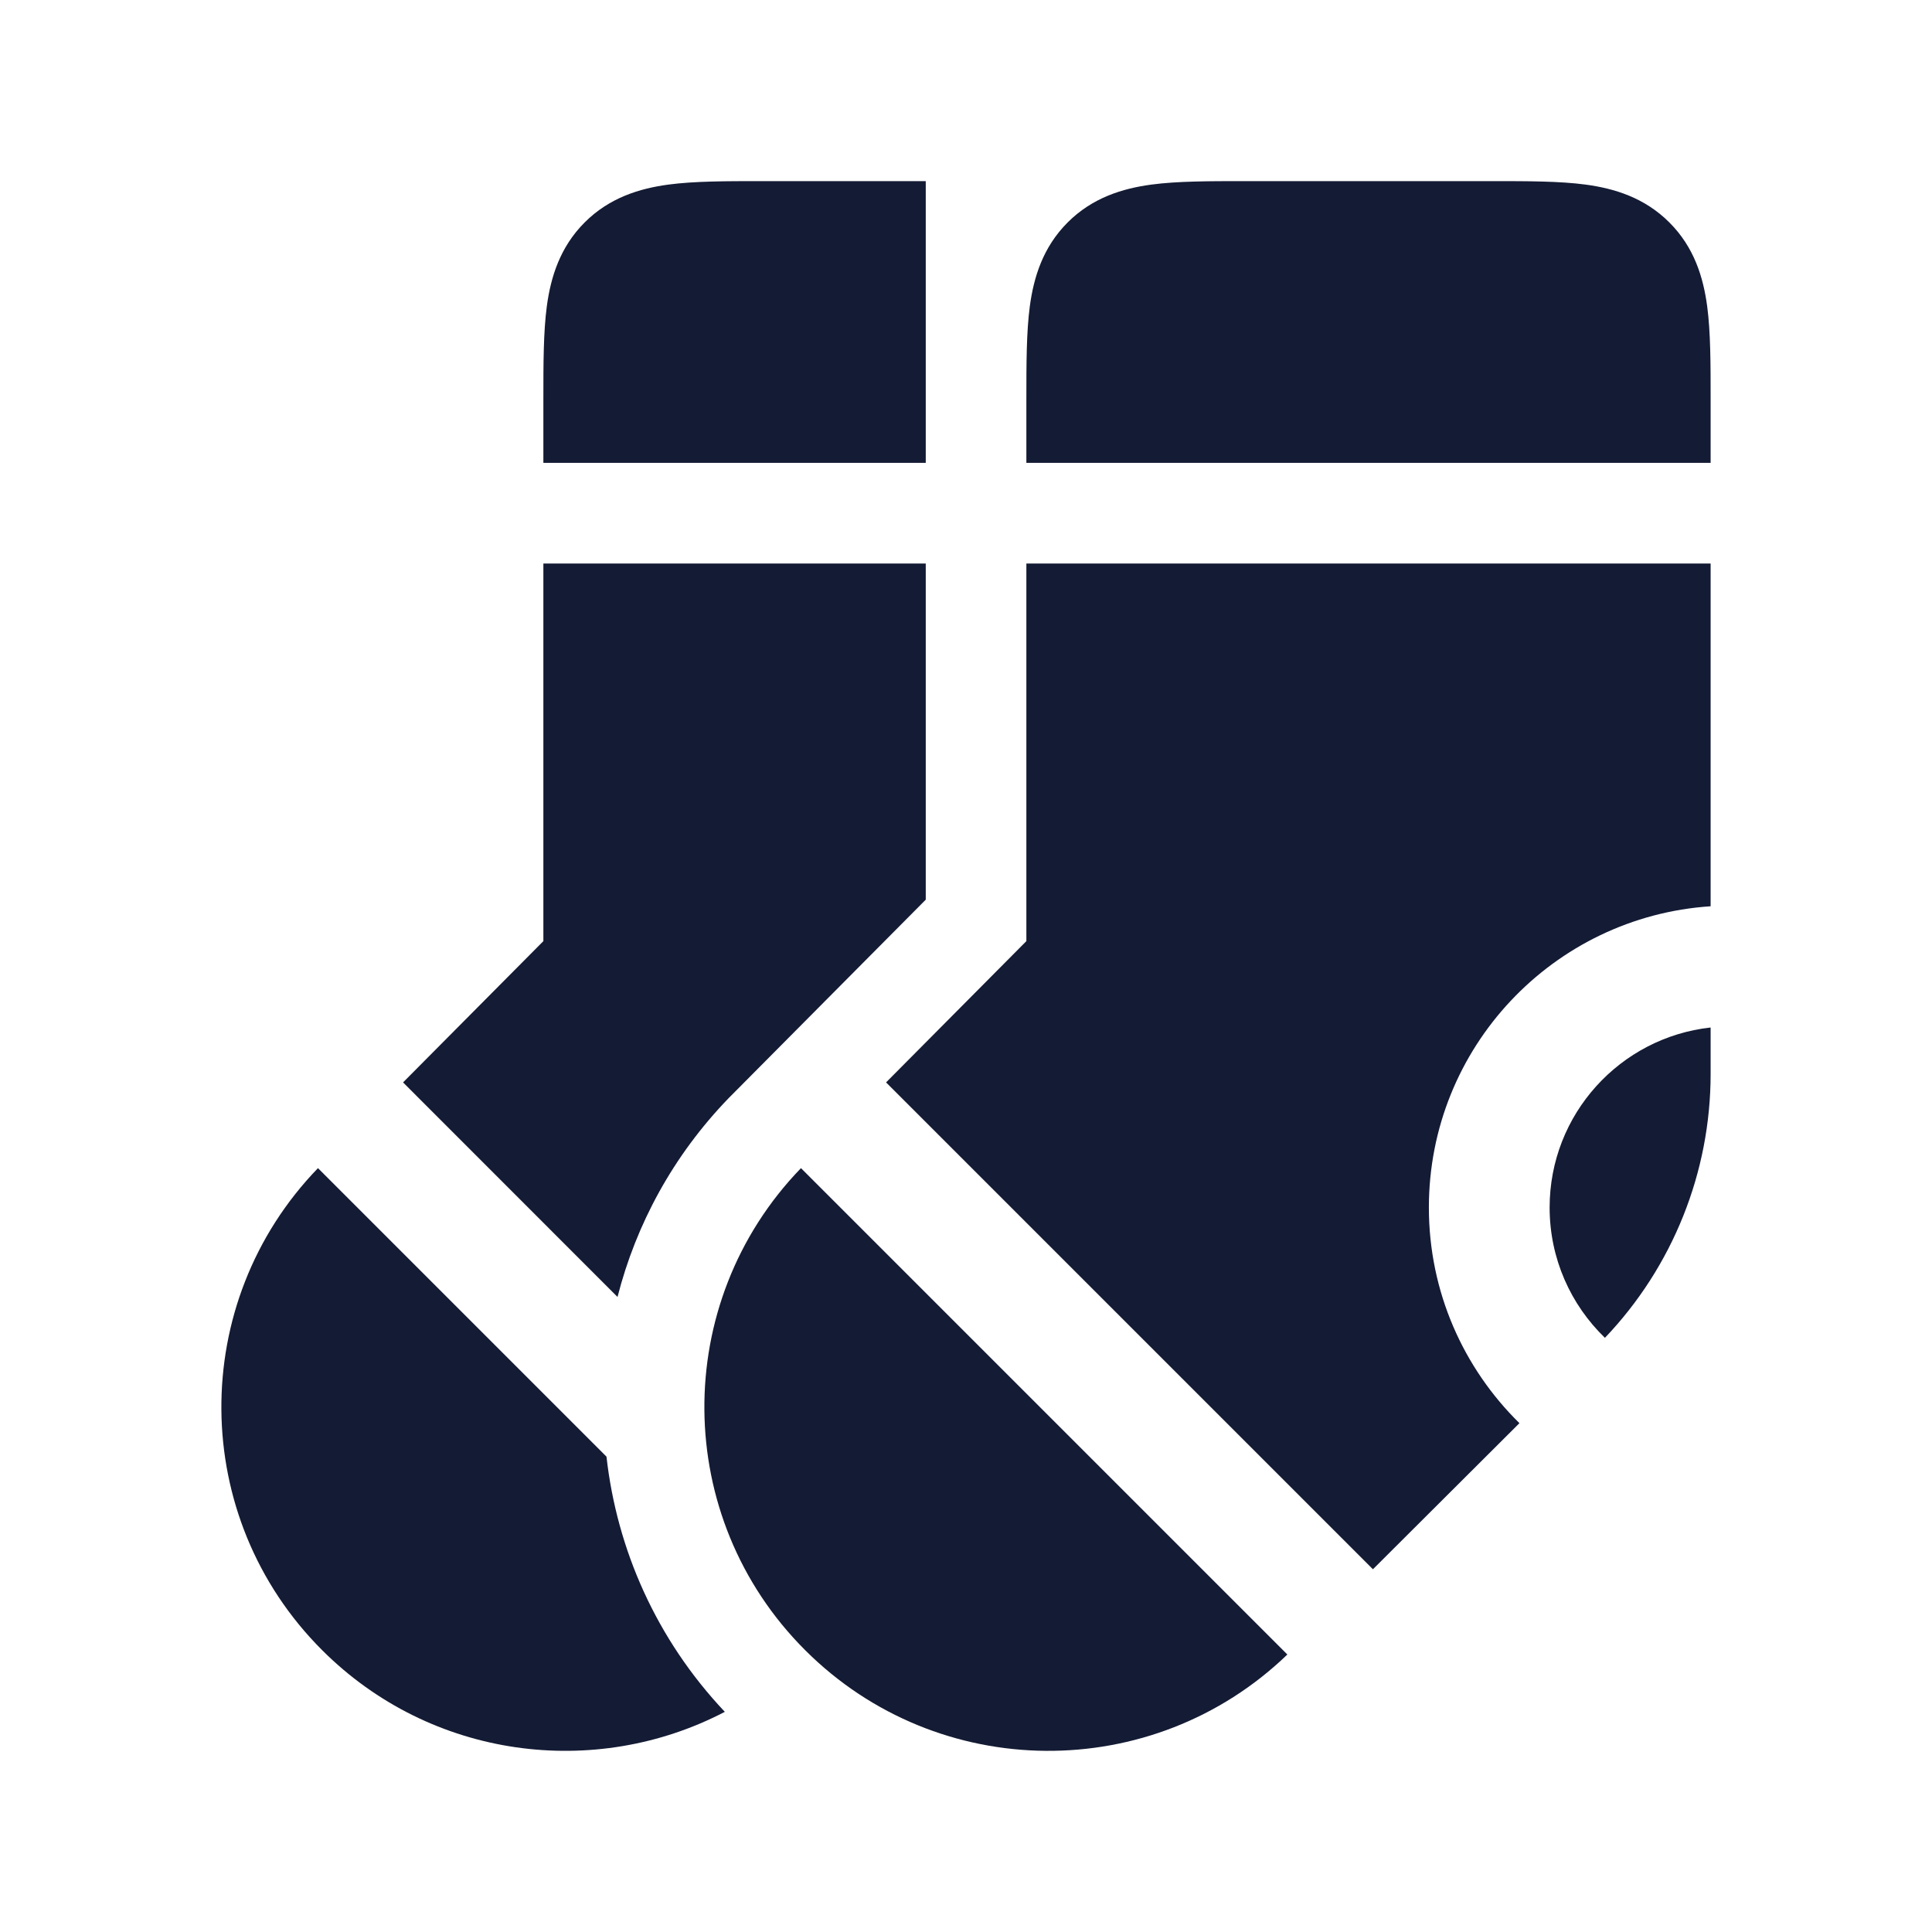 <svg width="24" height="24" viewBox="0 0 24 24" fill="none" xmlns="http://www.w3.org/2000/svg">
<path fill-rule="evenodd" clip-rule="evenodd" d="M18.545 2.25H15.455C15.022 2.25 14.626 2.25 14.303 2.293C13.947 2.341 13.572 2.454 13.263 2.763C12.954 3.072 12.841 3.447 12.793 3.803C12.75 4.126 12.75 4.523 12.75 4.955V4.955L12.75 5.75H21.25L21.25 4.955V4.955V4.955C21.25 4.523 21.25 4.126 21.207 3.803C21.159 3.447 21.047 3.072 20.737 2.763C20.428 2.454 20.053 2.341 19.697 2.293C19.374 2.25 18.978 2.25 18.545 2.25ZM12.75 11.691V7H21.25V11.258C19.296 11.387 17.75 13.013 17.75 15C17.75 16.049 18.181 16.998 18.875 17.679L17.055 19.494L11.007 13.446L12.75 11.691ZM19.25 15C19.25 13.842 20.125 12.888 21.25 12.764V13.34C21.25 14.562 20.779 15.736 19.937 16.619C19.513 16.209 19.25 15.636 19.25 15ZM9.95 14.511C8.333 16.183 8.35 18.849 10.002 20.499C11.653 22.149 14.319 22.166 15.992 20.553L9.95 14.511Z" fill="#141B34"/>
<path fill-rule="evenodd" clip-rule="evenodd" d="M9.455 2.25H11.5V5.75H6.75L6.75 4.955V4.955C6.75 4.523 6.75 4.126 6.793 3.803C6.841 3.447 6.954 3.072 7.263 2.763C7.572 2.454 7.947 2.341 8.303 2.293C8.626 2.25 9.022 2.25 9.455 2.25ZM6.75 7H11.5V11.176L9.051 13.642C8.361 14.356 7.901 15.21 7.671 16.111L5.007 13.446L6.75 11.691V7ZM3.95 14.511L7.534 18.095C7.663 19.246 8.153 20.364 9.004 21.265C7.392 22.107 5.356 21.852 4.002 20.499C2.35 18.849 2.333 16.183 3.95 14.511Z" fill="#141B34"/>
</svg>
